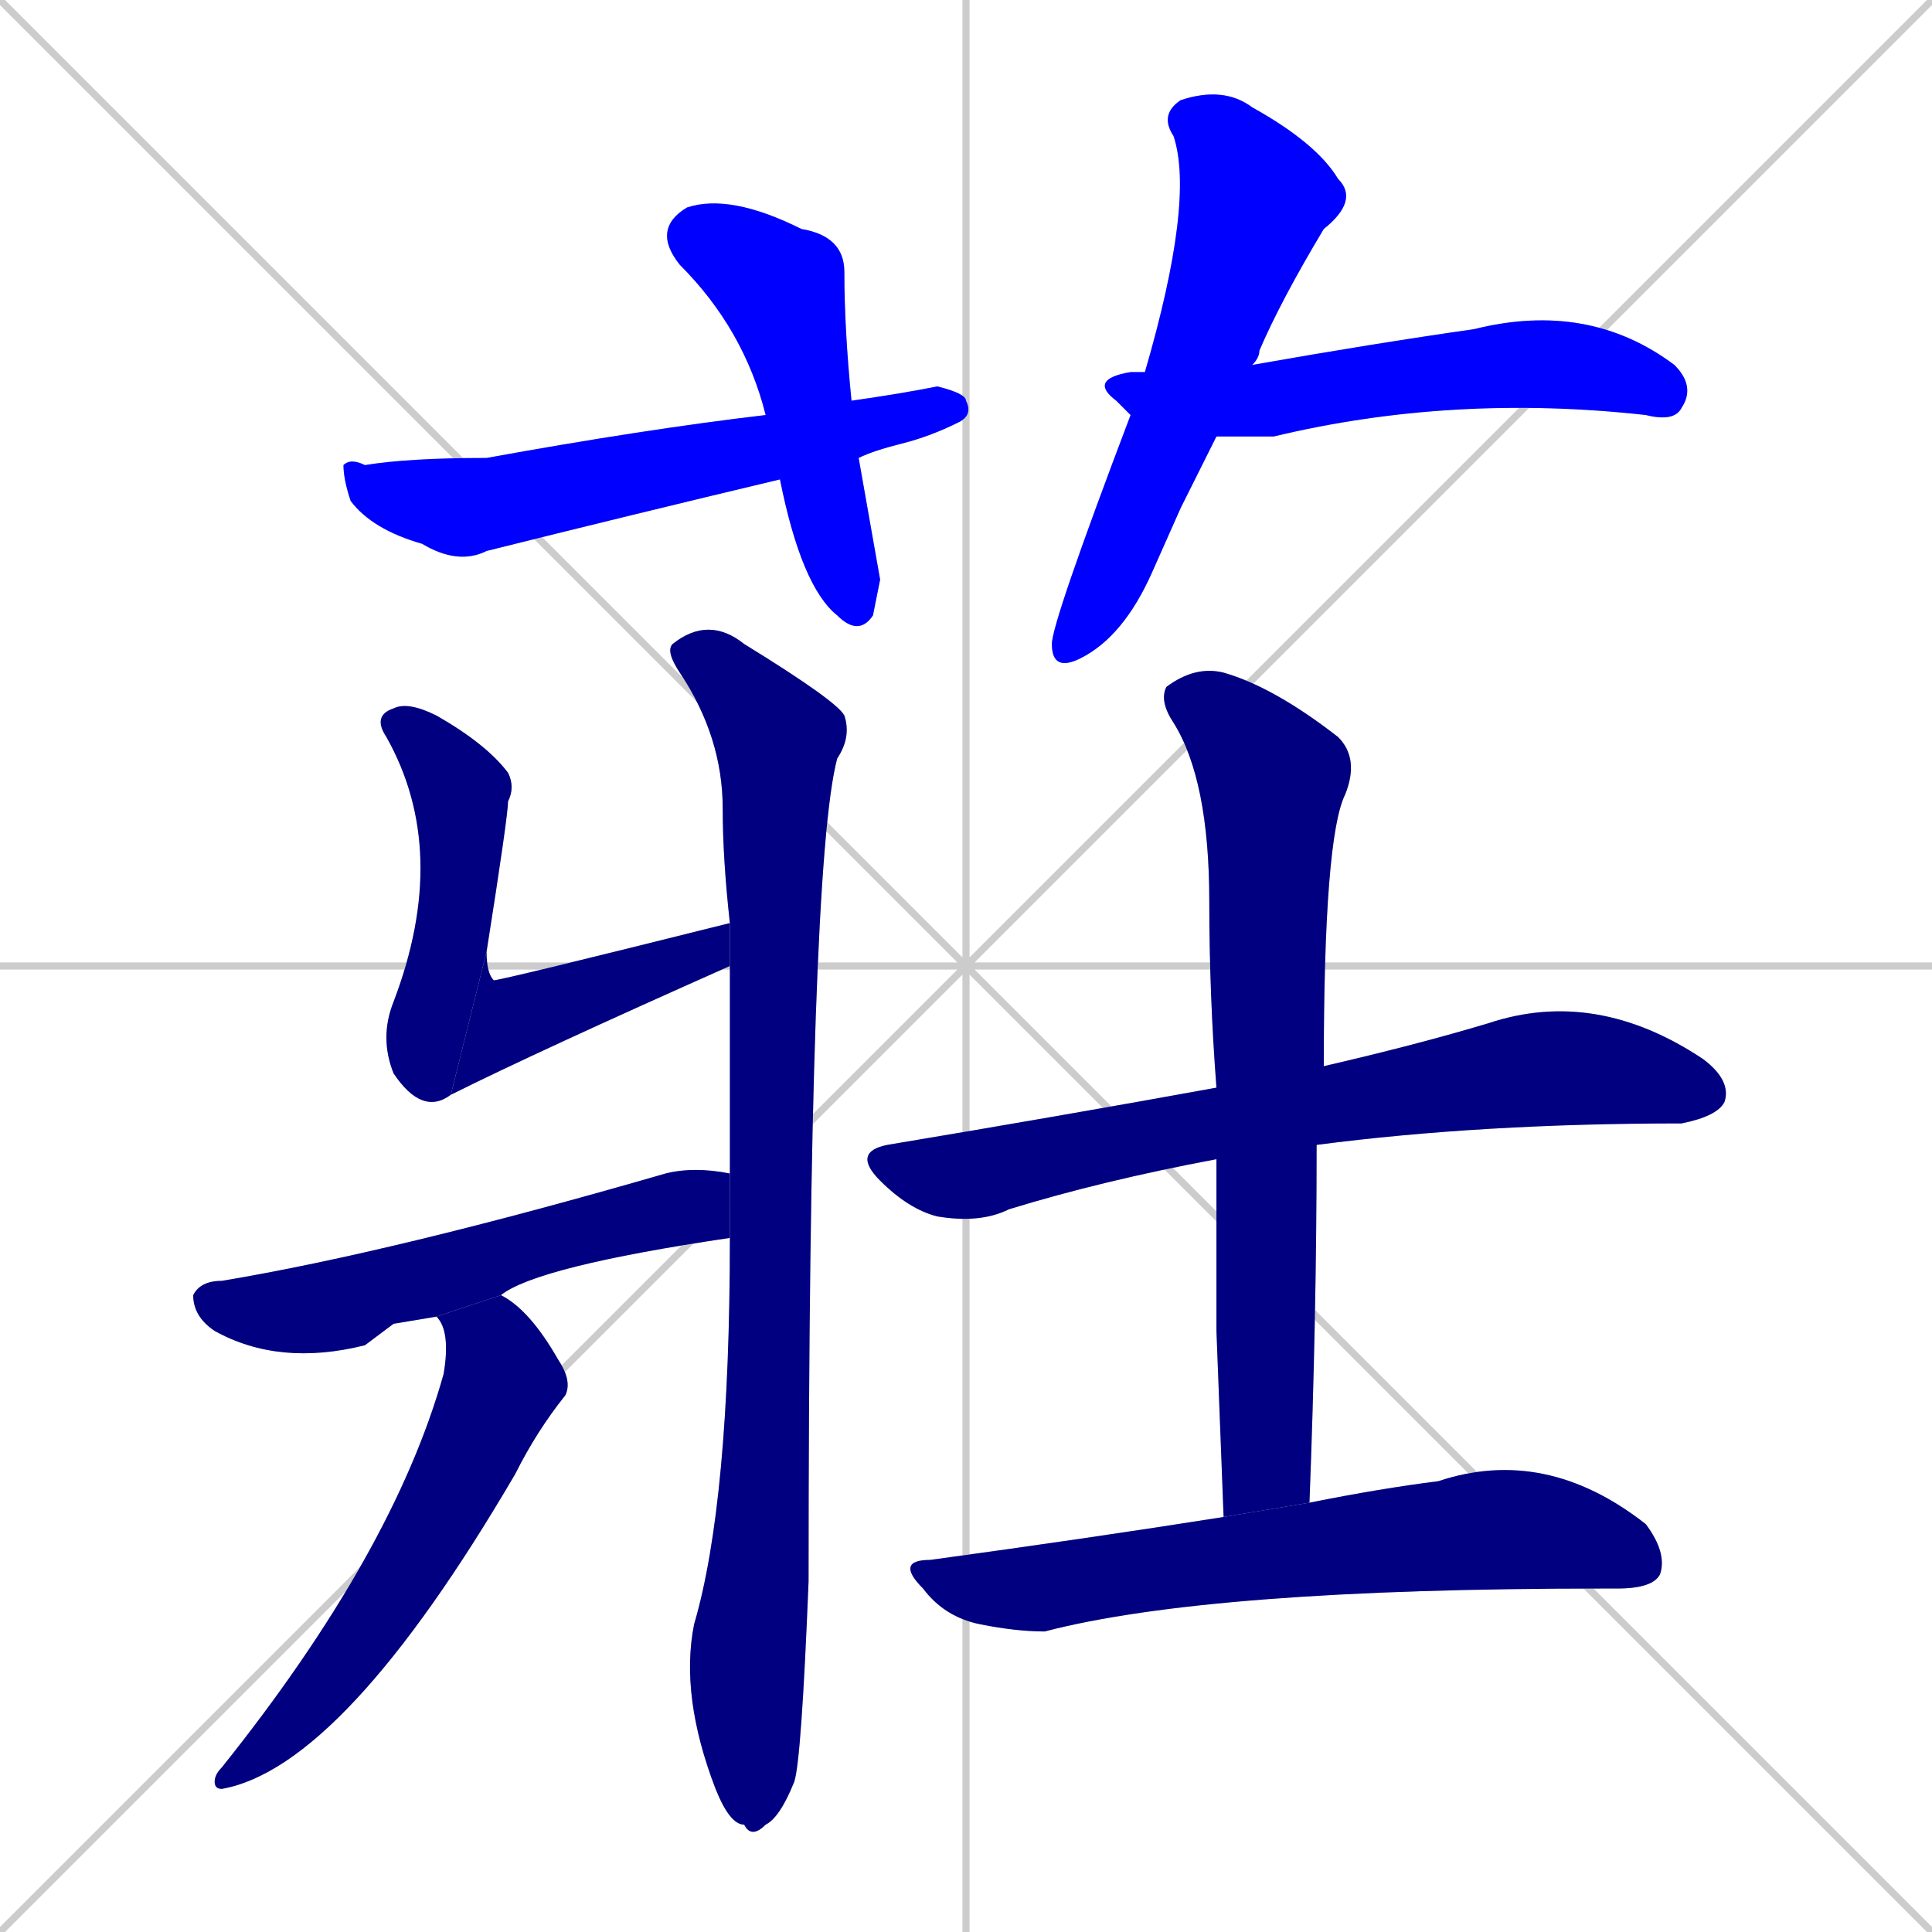 <svg xmlns="http://www.w3.org/2000/svg" xmlns:xlink="http://www.w3.org/1999/xlink" width="270" height="270"><defs><clipPath id="clip-mask-1"><rect x="91" y="27" width="32" height="62"><animate attributeName="y" from="-35" to="27" dur="0.230" begin="0; animate12.end + 1" id="animate1" fill="freeze"/></rect></clipPath><clipPath id="clip-mask-2"><rect x="48" y="54" width="88" height="25"><set attributeName="x" to="-40" begin="0; animate12.end + 1" /><animate attributeName="x" from="-40" to="48" dur="0.326" begin="animate1.end + 0.5" id="animate2" fill="freeze"/></rect></clipPath><clipPath id="clip-mask-3"><rect x="147" y="12" width="43" height="82"><set attributeName="y" to="-70" begin="0; animate12.end + 1" /><animate attributeName="y" from="-70" to="12" dur="0.304" begin="animate2.end + 0.5" id="animate3" fill="freeze"/></rect></clipPath><clipPath id="clip-mask-4"><rect x="152" y="42" width="85" height="19"><set attributeName="x" to="67" begin="0; animate12.end + 1" /><animate attributeName="x" from="67" to="152" dur="0.315" begin="animate3.end + 0.5" id="animate4" fill="freeze"/></rect></clipPath><clipPath id="clip-mask-5"><rect x="52" y="98" width="20" height="58"><set attributeName="y" to="40" begin="0; animate12.end + 1" /><animate attributeName="y" from="40" to="98" dur="0.215" begin="animate4.end + 0.5" id="animate5" fill="freeze"/></rect></clipPath><clipPath id="clip-mask-6"><rect x="63" y="129" width="39" height="24"><set attributeName="x" to="24" begin="0; animate12.end + 1" /><animate attributeName="x" from="24" to="63" dur="0.144" begin="animate5.end" id="animate6" fill="freeze"/></rect></clipPath><clipPath id="clip-mask-7"><rect x="93" y="86" width="26" height="171"><set attributeName="y" to="-85" begin="0; animate12.end + 1" /><animate attributeName="y" from="-85" to="86" dur="0.633" begin="animate6.end + 0.5" id="animate7" fill="freeze"/></rect></clipPath><clipPath id="clip-mask-8"><rect x="27" y="163" width="75" height="28"><set attributeName="x" to="-48" begin="0; animate12.end + 1" /><animate attributeName="x" from="-48" to="27" dur="0.278" begin="animate7.end + 0.5" id="animate8" fill="freeze"/></rect></clipPath><clipPath id="clip-mask-9"><rect x="30" y="181" width="50" height="69"><set attributeName="y" to="112" begin="0; animate12.end + 1" /><animate attributeName="y" from="112" to="181" dur="0.256" begin="animate8.end + 0.5" id="animate9" fill="freeze"/></rect></clipPath><clipPath id="clip-mask-10"><rect x="119" y="138" width="123" height="33"><set attributeName="x" to="-4" begin="0; animate12.end + 1" /><animate attributeName="x" from="-4" to="119" dur="0.456" begin="animate9.end + 0.5" id="animate10" fill="freeze"/></rect></clipPath><clipPath id="clip-mask-11"><rect x="162" y="93" width="28" height="119"><set attributeName="y" to="-26" begin="0; animate12.end + 1" /><animate attributeName="y" from="-26" to="93" dur="0.441" begin="animate10.end + 0.5" id="animate11" fill="freeze"/></rect></clipPath><clipPath id="clip-mask-12"><rect x="125" y="202" width="108" height="26"><set attributeName="x" to="17" begin="0; animate12.end + 1" /><animate attributeName="x" from="17" to="125" dur="0.400" begin="animate11.end + 0.5" id="animate12" fill="freeze"/></rect></clipPath></defs><path d="M 0 0 L 270 270 M 270 0 L 0 270 M 135 0 L 135 270 M 0 135 L 270 135" stroke="#CCCCCC" /><path d="M 123 81 L 122 86 Q 120 89 117 86 Q 112 82 109 67 L 107 58 Q 104 46 95 37 Q 91 32 96 29 Q 102 27 112 32 Q 118 33 118 38 Q 118 46 119 56 L 120 64" fill="#CCCCCC"/><path d="M 109 67 Q 88 72 68 77 Q 64 79 59 76 Q 52 74 49 70 Q 48 67 48 65 Q 49 64 51 65 Q 57 64 68 64 Q 90 60 107 58 L 119 56 Q 126 55 131 54 Q 135 55 135 56 Q 136 58 134 59 Q 130 61 126 62 Q 122 63 120 64" fill="#CCCCCC"/><path d="M 165 71 L 161 80 Q 157 89 151 92 Q 147 94 147 90 Q 147 87 158 58 L 160 52 Q 167 28 164 19 Q 162 16 165 14 Q 171 12 175 15 Q 184 20 187 25 Q 190 28 185 32 Q 179 42 176 49 Q 176 50 175 51 L 170 61" fill="#CCCCCC"/><path d="M 158 58 Q 157 57 156 56 Q 152 53 158 52 Q 159 52 160 52 L 175 51 Q 192 48 206 46 Q 222 42 234 51 Q 237 54 235 57 Q 234 59 230 58 Q 203 55 178 61 Q 174 61 170 61" fill="#CCCCCC"/><path d="M 63 153 Q 59 156 55 150 Q 53 145 55 140 Q 63 119 54 103 Q 52 100 55 99 Q 57 98 61 100 Q 68 104 71 108 Q 72 110 71 112 Q 71 114 68 133" fill="#CCCCCC"/><path d="M 102 135 Q 75 147 63 153 L 68 133 Q 68 136 69 137 Q 70 137 102 129" fill="#CCCCCC"/><path d="M 102 164 Q 102 156 102 135 L 102 129 Q 101 120 101 113 Q 101 103 95 94 Q 93 91 94 90 Q 99 86 104 90 Q 117 98 118 100 Q 119 103 117 106 Q 113 121 113 221 Q 112 246 111 249 Q 109 254 107 255 Q 105 257 104 255 Q 102 255 100 250 Q 95 237 97 227 Q 102 210 102 173" fill="#CCCCCC"/><path d="M 55 185 L 51 188 Q 39 191 30 186 Q 27 184 27 181 Q 28 179 31 179 Q 55 175 93 164 Q 97 163 102 164 L 102 173 Q 75 177 70 181 L 61 184" fill="#CCCCCC"/><path d="M 70 181 Q 74 183 78 190 Q 80 193 79 195 Q 75 200 72 206 Q 48 247 31 250 Q 30 250 30 249 Q 30 248 31 247 Q 55 217 62 192 Q 63 186 61 184" fill="#CCCCCC"/><path d="M 170 162 Q 154 165 141 169 Q 137 171 131 170 Q 127 169 123 165 Q 119 161 124 160 Q 148 156 170 152 L 185 149 Q 198 146 208 143 Q 223 138 238 148 Q 242 151 241 154 Q 240 156 235 157 Q 207 157 184 160" fill="#CCCCCC"/><path d="M 170 186 L 170 162 L 170 152 Q 169 139 169 126 Q 169 109 164 101 Q 162 98 163 96 Q 167 93 171 94 Q 178 96 187 103 Q 190 106 188 111 Q 185 117 185 149 L 184 160 Q 184 184 183 210 L 171 212" fill="#CCCCCC"/><path d="M 183 210 Q 193 208 201 207 Q 216 202 230 213 Q 233 217 232 220 Q 231 222 226 222 Q 225 222 224 222 Q 169 222 146 228 Q 142 228 137 227 Q 132 226 129 222 Q 125 218 130 218 Q 152 215 171 212" fill="#CCCCCC"/><path d="M 123 81 L 122 86 Q 120 89 117 86 Q 112 82 109 67 L 107 58 Q 104 46 95 37 Q 91 32 96 29 Q 102 27 112 32 Q 118 33 118 38 Q 118 46 119 56 L 120 64" fill="#0000ff" clip-path="url(#clip-mask-1)" /><path d="M 109 67 Q 88 72 68 77 Q 64 79 59 76 Q 52 74 49 70 Q 48 67 48 65 Q 49 64 51 65 Q 57 64 68 64 Q 90 60 107 58 L 119 56 Q 126 55 131 54 Q 135 55 135 56 Q 136 58 134 59 Q 130 61 126 62 Q 122 63 120 64" fill="#0000ff" clip-path="url(#clip-mask-2)" /><path d="M 165 71 L 161 80 Q 157 89 151 92 Q 147 94 147 90 Q 147 87 158 58 L 160 52 Q 167 28 164 19 Q 162 16 165 14 Q 171 12 175 15 Q 184 20 187 25 Q 190 28 185 32 Q 179 42 176 49 Q 176 50 175 51 L 170 61" fill="#0000ff" clip-path="url(#clip-mask-3)" /><path d="M 158 58 Q 157 57 156 56 Q 152 53 158 52 Q 159 52 160 52 L 175 51 Q 192 48 206 46 Q 222 42 234 51 Q 237 54 235 57 Q 234 59 230 58 Q 203 55 178 61 Q 174 61 170 61" fill="#0000ff" clip-path="url(#clip-mask-4)" /><path d="M 63 153 Q 59 156 55 150 Q 53 145 55 140 Q 63 119 54 103 Q 52 100 55 99 Q 57 98 61 100 Q 68 104 71 108 Q 72 110 71 112 Q 71 114 68 133" fill="#000080" clip-path="url(#clip-mask-5)" /><path d="M 102 135 Q 75 147 63 153 L 68 133 Q 68 136 69 137 Q 70 137 102 129" fill="#000080" clip-path="url(#clip-mask-6)" /><path d="M 102 164 Q 102 156 102 135 L 102 129 Q 101 120 101 113 Q 101 103 95 94 Q 93 91 94 90 Q 99 86 104 90 Q 117 98 118 100 Q 119 103 117 106 Q 113 121 113 221 Q 112 246 111 249 Q 109 254 107 255 Q 105 257 104 255 Q 102 255 100 250 Q 95 237 97 227 Q 102 210 102 173" fill="#000080" clip-path="url(#clip-mask-7)" /><path d="M 55 185 L 51 188 Q 39 191 30 186 Q 27 184 27 181 Q 28 179 31 179 Q 55 175 93 164 Q 97 163 102 164 L 102 173 Q 75 177 70 181 L 61 184" fill="#000080" clip-path="url(#clip-mask-8)" /><path d="M 70 181 Q 74 183 78 190 Q 80 193 79 195 Q 75 200 72 206 Q 48 247 31 250 Q 30 250 30 249 Q 30 248 31 247 Q 55 217 62 192 Q 63 186 61 184" fill="#000080" clip-path="url(#clip-mask-9)" /><path d="M 170 162 Q 154 165 141 169 Q 137 171 131 170 Q 127 169 123 165 Q 119 161 124 160 Q 148 156 170 152 L 185 149 Q 198 146 208 143 Q 223 138 238 148 Q 242 151 241 154 Q 240 156 235 157 Q 207 157 184 160" fill="#000080" clip-path="url(#clip-mask-10)" /><path d="M 170 186 L 170 162 L 170 152 Q 169 139 169 126 Q 169 109 164 101 Q 162 98 163 96 Q 167 93 171 94 Q 178 96 187 103 Q 190 106 188 111 Q 185 117 185 149 L 184 160 Q 184 184 183 210 L 171 212" fill="#000080" clip-path="url(#clip-mask-11)" /><path d="M 183 210 Q 193 208 201 207 Q 216 202 230 213 Q 233 217 232 220 Q 231 222 226 222 Q 225 222 224 222 Q 169 222 146 228 Q 142 228 137 227 Q 132 226 129 222 Q 125 218 130 218 Q 152 215 171 212" fill="#000080" clip-path="url(#clip-mask-12)" /></svg>